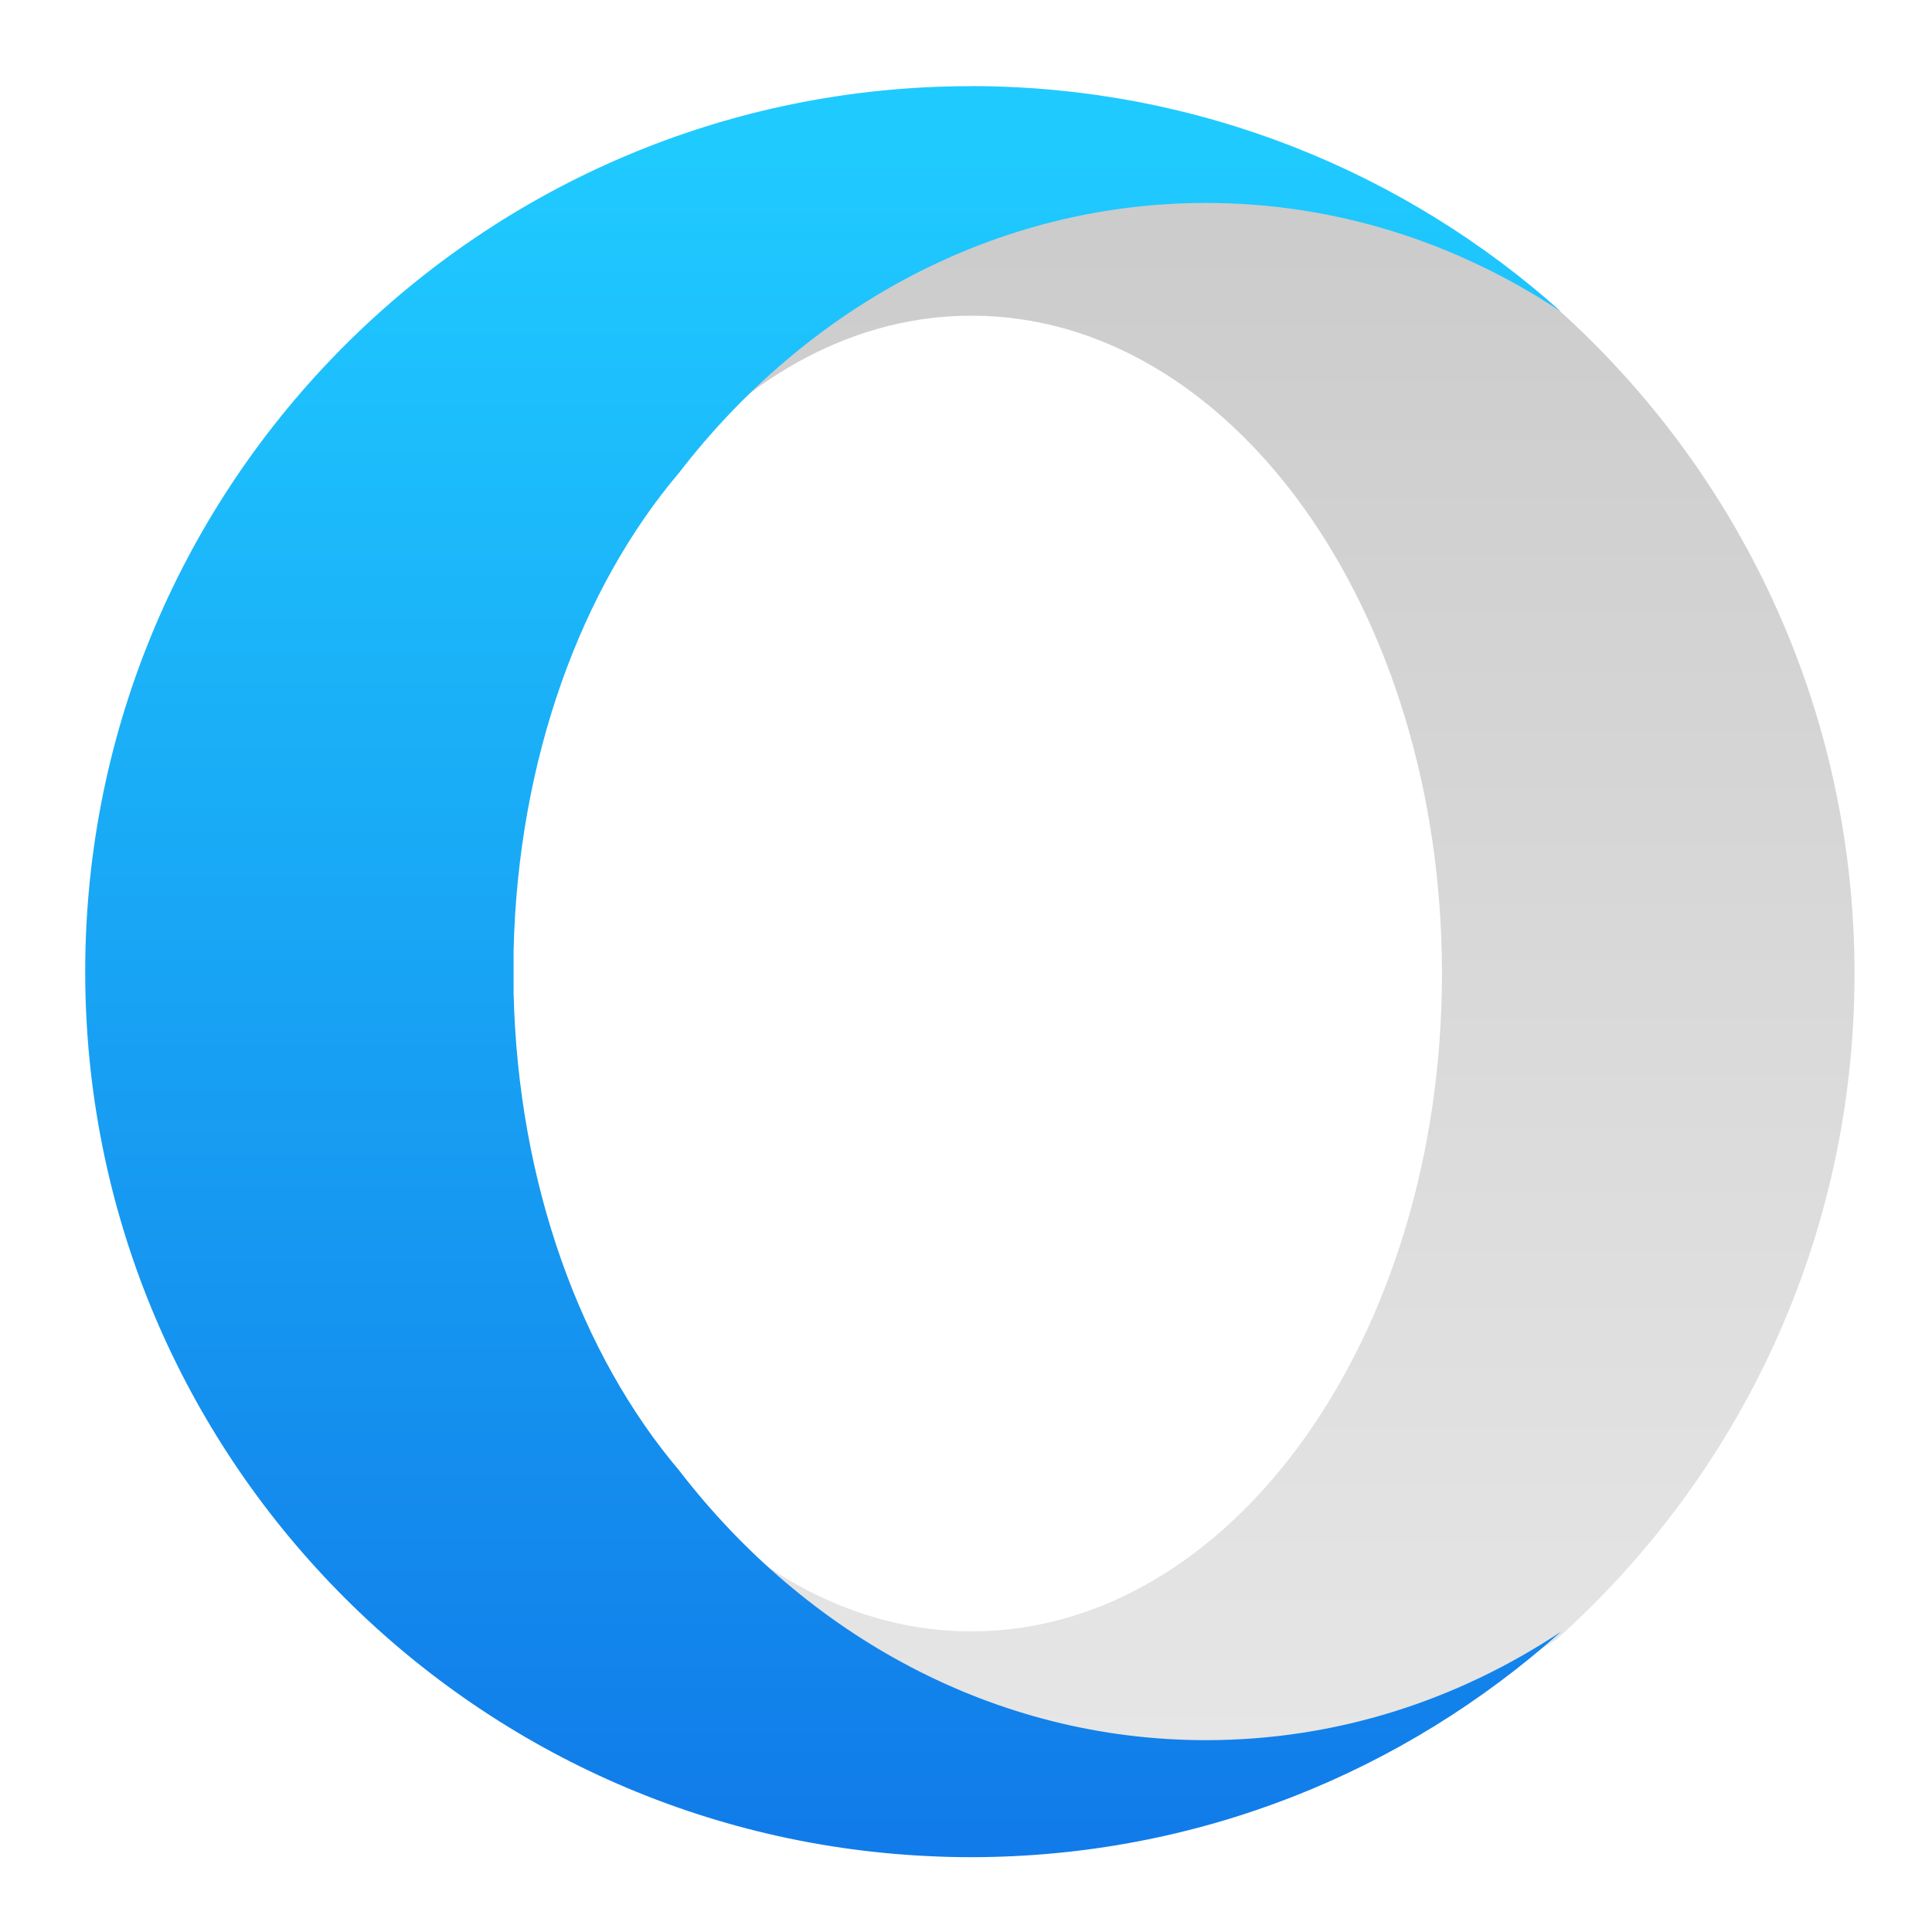 <?xml version="1.0" encoding="UTF-8"?>
<svg version="1.1" viewBox="0 0 48 48" xmlns="http://www.w3.org/2000/svg" xmlns:xlink="http://www.w3.org/1999/xlink">
 <defs>
  <linearGradient id="linearGradient1542-2" x1="24.812" x2="24.812" y1="56.627" y2="12.176" gradientTransform="matrix(.963 0 0 .982 -6.795 -8.048)" gradientUnits="userSpaceOnUse">
   <stop style="stop-color:#1078e8" offset="0"/>
   <stop style="stop-color:#1fcaff" offset="1"/>
  </linearGradient>
 </defs>
 <linearGradient id="e" x1="74.643" x2="74.643" y1="18.269" y2="103.818" gradientTransform="matrix(.438 0 0 .438 -2.152 -2.128)" gradientUnits="userSpaceOnUse">
  <stop stop-color="#ccc" offset="0"/>
  <stop stop-color="#fff" style="stop-color:#e6e6e6" offset="1"/>
 </linearGradient>
 <path d="m16.604 11.695c2.034-2.4 4.664-3.852 7.532-3.852 6.456 0 11.689 7.32 11.689 16.344 0 9.028-5.233 16.344-11.689 16.344-2.873 0-5.498-1.447-7.532-3.848 3.181 4.13 7.907 6.751 13.189 6.751 3.248 0 6.288-0.993 8.887-2.714 4.54-4.06 7.395-9.959 7.395-16.529 0-6.566-2.855-12.47-7.395-16.529-2.599-1.725-5.639-2.714-8.887-2.714-5.282 0-10.008 2.621-13.189 6.751" style="fill:url(#e);stroke-width:.438"/>
 <path d="m24.117 2.141c-12.149 0-22 9.851-22 22 0 11.799 9.29 21.426 20.954 21.974 0.35 0.018 0.696 0.026 1.046 0.026 5.635 0 10.77-2.119 14.662-5.6-2.579 1.712-5.595 2.693-8.818 2.693-5.241 0-9.93-2.601-13.086-6.699-2.434-2.872-4.006-7.114-4.115-11.878v-1.038c0.109-4.763 1.681-9.01 4.115-11.878 3.157-4.098 7.85-6.699 13.086-6.699 3.222 0 6.239 0.985 8.818 2.697-3.87-3.463-8.98-5.578-14.579-5.6h-0.083z" style="fill:url(#linearGradient1542-2);font-variant-east_asian:normal;paint-order:stroke fill markers;stroke-width:.065"/>
</svg>
